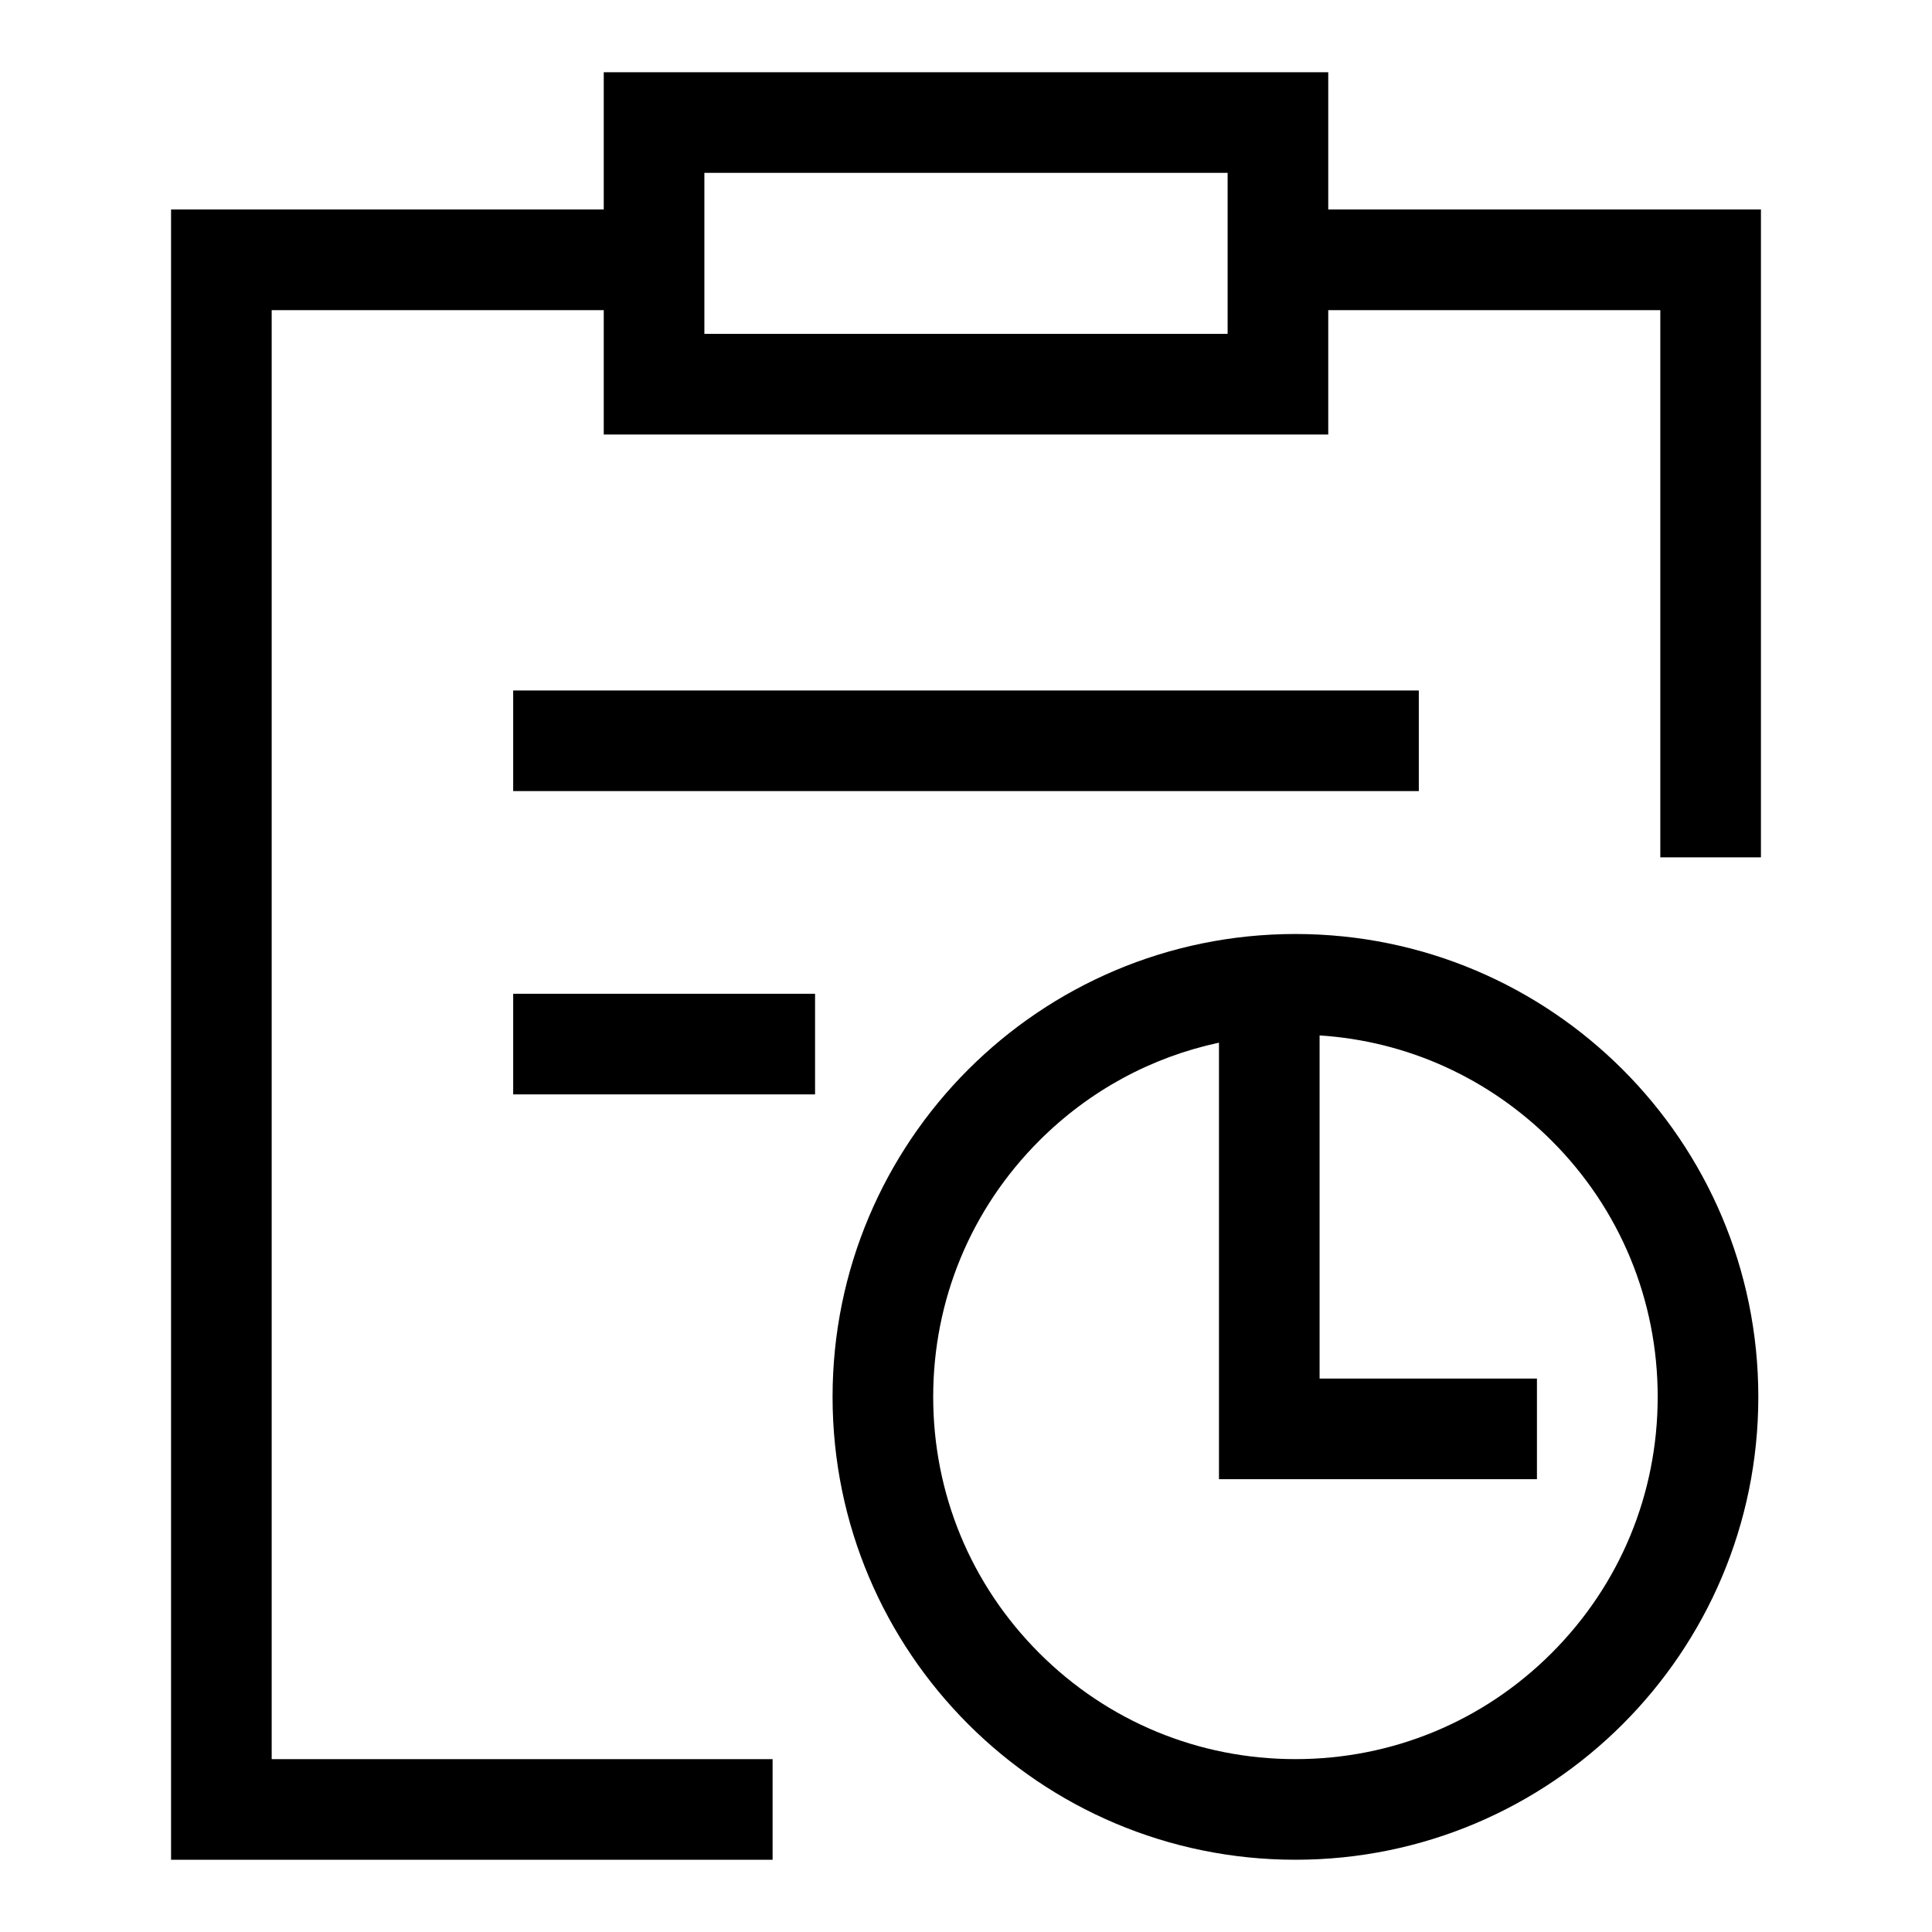<?xml version="1.0" standalone="no"?><!DOCTYPE svg PUBLIC "-//W3C//DTD SVG 1.1//EN" "http://www.w3.org/Graphics/SVG/1.1/DTD/svg11.dtd"><svg t="1565331797472" class="icon" viewBox="0 0 1024 1024" version="1.1" xmlns="http://www.w3.org/2000/svg" p-id="1413" xmlns:xlink="http://www.w3.org/1999/xlink" width="48" height="48"><defs><style type="text/css"></style></defs><path d="M144 164.373h176v65.92h384v-65.92h176V454.4h53.333V111.04H704V38.293H320v72.747H90.667v874.667h318.827v-53.333H144v-768z m229.333-72.747h277.333v85.333H373.333v-85.333z m-101.333 435.093h160v53.333H272v-53.333z m480-107.413H272v-53.333h480v53.333z m-65.387 75.733c-135.467 0-245.333 109.867-245.333 245.333s109.867 245.333 245.333 245.333 245.333-109.867 245.333-245.333-109.867-245.333-245.333-245.333zM822.4 876.16c-36.267 36.267-84.48 56.213-135.787 56.213s-99.52-19.947-135.787-56.213-56.213-84.48-56.213-135.787 19.947-99.52 56.213-135.787c26.56-26.56 59.413-44.267 95.253-51.947V784h168.533v-53.333h-115.2V548.8c46.507 2.987 89.707 22.613 122.987 55.787 36.267 36.267 56.213 84.48 56.213 135.787S858.667 839.893 822.4 876.16z" p-id="1414"></path></svg>